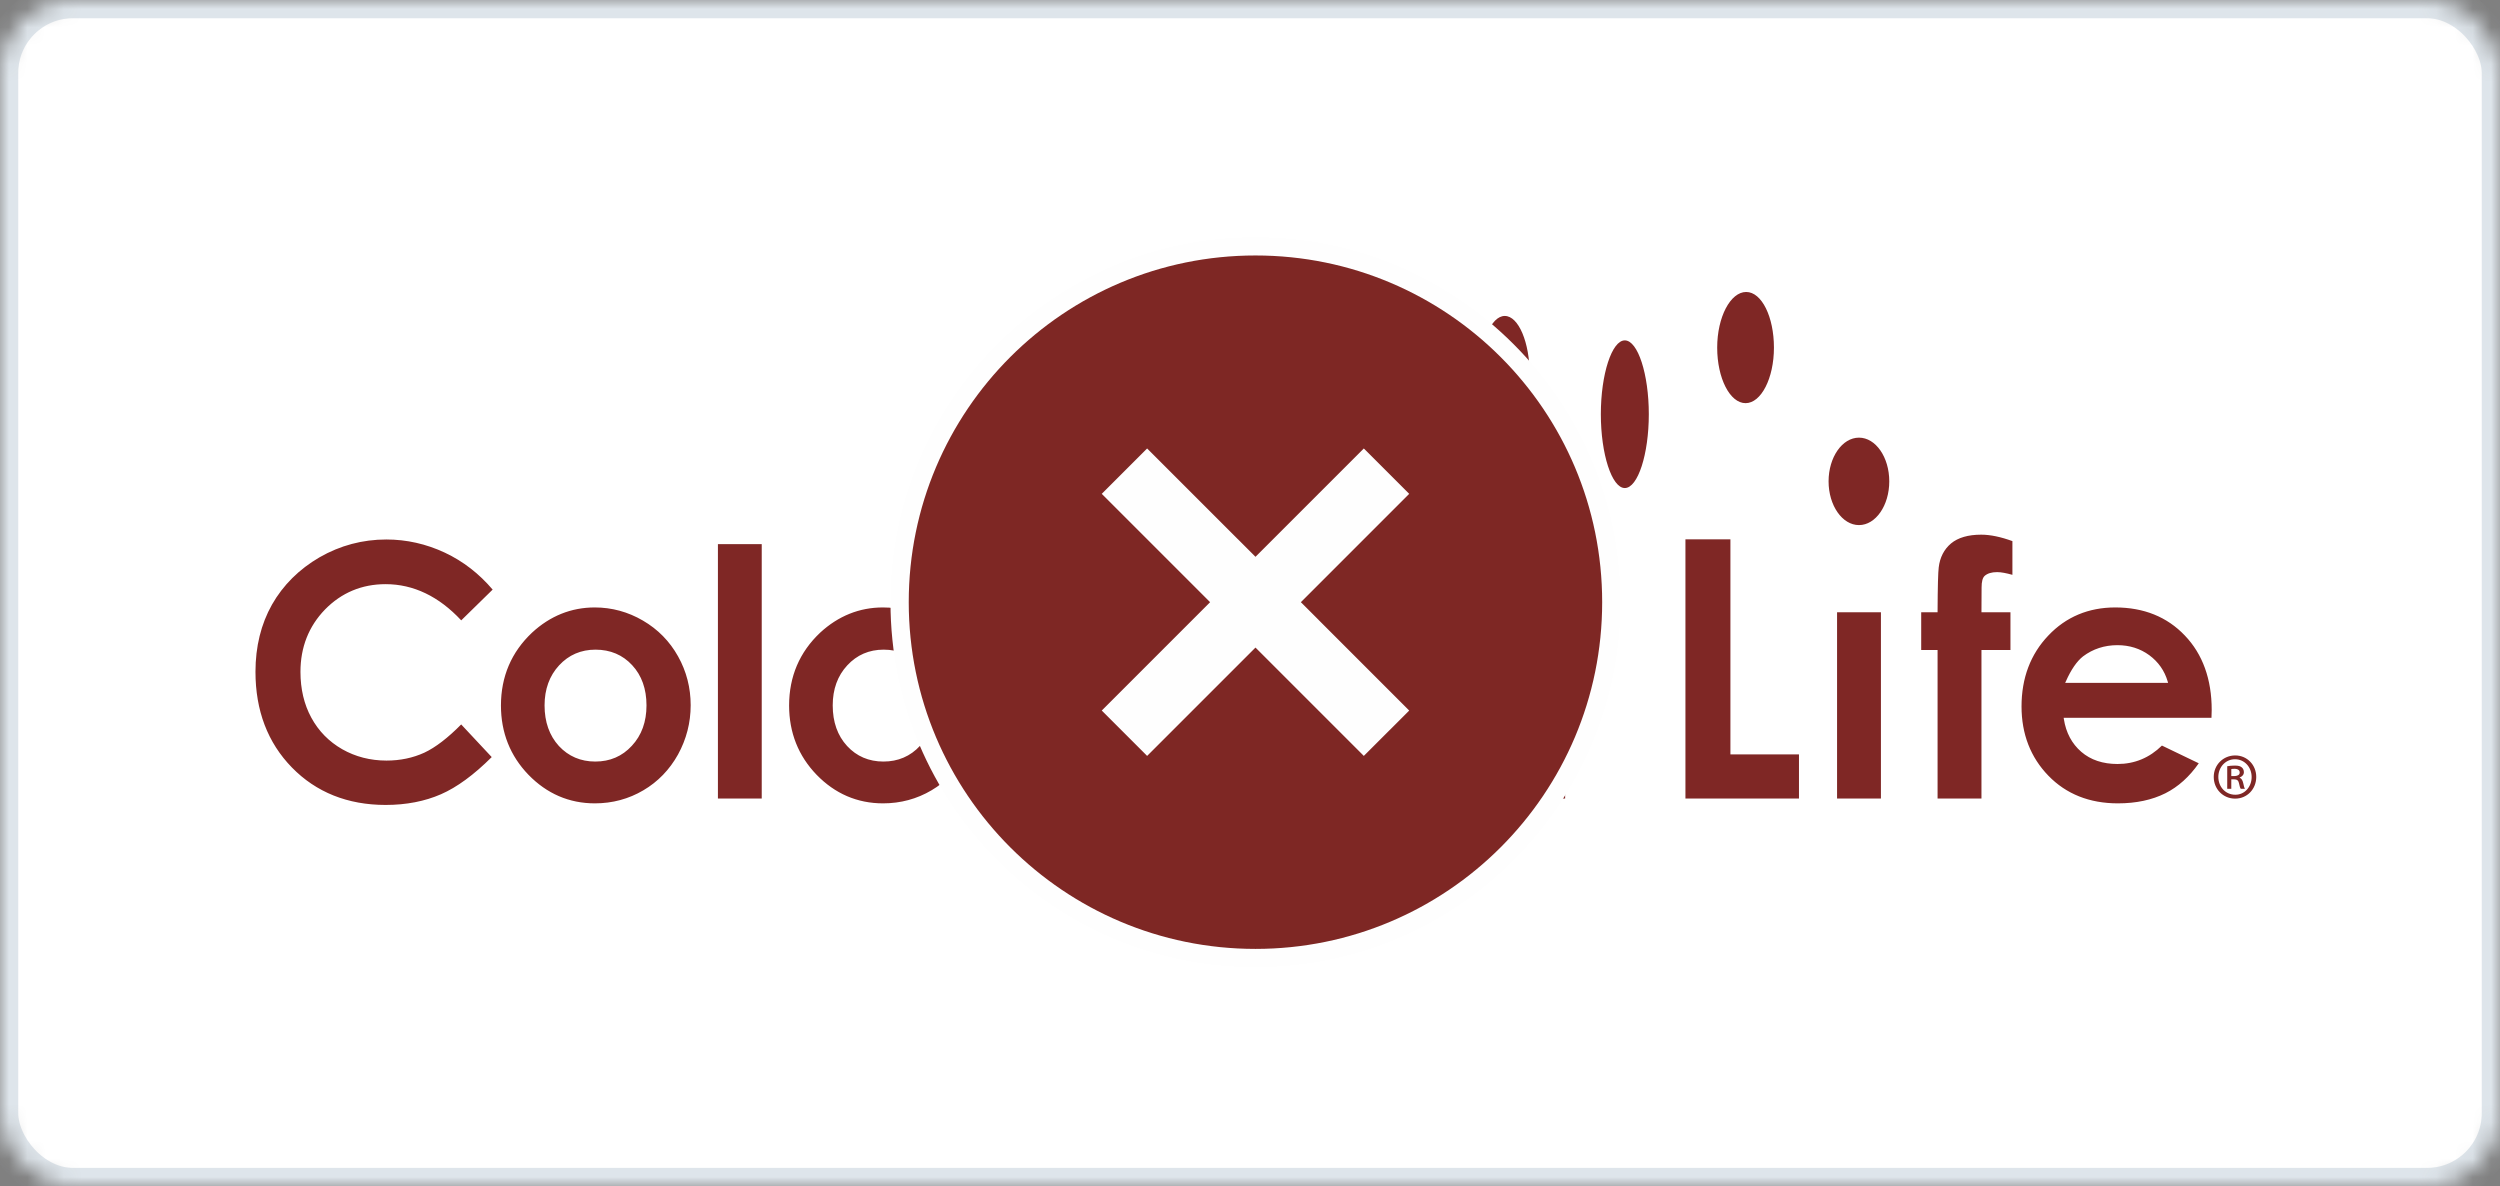 <?xml version="1.0" encoding="UTF-8"?>
<svg width="137px" height="65px" viewBox="0 0 137 65" version="1.1" xmlns="http://www.w3.org/2000/svg" xmlns:xlink="http://www.w3.org/1999/xlink">
    <rect x="0" y="0" width="137" height="65" fill="#808080" stroke="none"/>
    <!-- Generator: Sketch 41.2 (35397) - http://www.bohemiancoding.com/sketch -->
    <title>Group 40</title>
    <desc>Created with Sketch.</desc>
    <defs>
        <rect id="path-1" x="1.84741111e-13" y="0" width="137" height="65" rx="4"></rect>
        <mask id="mask-2" maskContentUnits="userSpaceOnUse" maskUnits="objectBoundingBox" x="0" y="0" width="137" height="65" fill="white">
            <use xlink:href="#path-1"></use>
        </mask>
    </defs>
    <g id="Pages" stroke="none" stroke-width="1" fill="none" fill-rule="evenodd">
        <g id="Web-Mobile" transform="translate(-168, -4395)">
            <g id="Logo" transform="translate(13, 550)">
                <g id="Logo:dont" transform="translate(2, 3279)">
                    <g id="Group-40" transform="translate(153, 566)">
                        <use id="Rectangle-7" stroke="#DEE5EB" mask="url(#mask-2)" stroke-width="2" fill="#FFFFFF" xlink:href="#path-1"></use>
                        <path d="M25.275,33.996 C24.051,32.682 22.658,32.012 21.13,32.012 C19.827,32.012 18.71,32.482 17.813,33.398 C16.918,34.32 16.465,35.47 16.465,36.818 C16.465,37.755 16.664,38.605 17.061,39.33 C17.46,40.065 18.029,40.642 18.753,41.057 C19.473,41.467 20.292,41.68 21.177,41.68 C21.932,41.68 22.631,41.533 23.257,41.245 C23.868,40.958 24.549,40.433 25.273,39.699 C25.347,39.777 26.865,41.409 26.946,41.488 C25.97,42.463 25.034,43.146 24.165,43.525 C23.282,43.911 22.26,44.111 21.134,44.111 C19.052,44.111 17.322,43.416 15.998,42.06 C14.669,40.7 14,38.939 14,36.811 C14,35.436 14.304,34.199 14.906,33.131 C15.512,32.067 16.39,31.192 17.513,30.539 C18.643,29.89 19.874,29.564 21.171,29.564 C22.275,29.564 23.355,29.806 24.378,30.286 C25.386,30.76 26.26,31.442 26.997,32.31 L25.275,33.996 Z M29.157,34.668 C28.026,35.734 27.452,37.075 27.452,38.663 C27.452,40.144 27.959,41.423 28.961,42.459 C29.964,43.491 31.186,44.024 32.599,44.024 C33.563,44.024 34.454,43.782 35.254,43.31 C36.053,42.842 36.692,42.179 37.155,41.348 C37.615,40.509 37.849,39.603 37.849,38.645 C37.849,37.694 37.619,36.791 37.159,35.97 C36.699,35.145 36.053,34.485 35.231,34.007 C34.409,33.527 33.523,33.288 32.592,33.288 C31.303,33.288 30.146,33.754 29.157,34.668 Z M30.627,40.881 C30.108,40.31 29.842,39.565 29.842,38.656 C29.842,37.769 30.112,37.032 30.637,36.463 C31.167,35.889 31.838,35.601 32.633,35.601 C33.442,35.601 34.122,35.886 34.643,36.452 C35.166,37.014 35.428,37.756 35.428,38.656 C35.428,39.551 35.161,40.296 34.625,40.87 C34.098,41.446 33.424,41.733 32.622,41.733 C31.822,41.733 31.152,41.446 30.627,40.881 Z M39.342,29.817 L41.743,29.817 L41.743,43.76 L39.342,43.76 L39.342,29.817 Z M44.947,34.668 C43.815,35.734 43.243,37.075 43.243,38.663 C43.243,40.144 43.75,41.423 44.751,42.459 C45.753,43.491 46.976,44.024 48.392,44.024 C49.354,44.024 50.245,43.782 51.045,43.31 C51.84,42.842 52.481,42.179 52.943,41.348 C53.405,40.509 53.639,39.603 53.639,38.645 C53.639,37.694 53.408,36.791 52.949,35.97 C52.487,35.145 51.84,34.485 51.022,34.007 C50.199,33.527 49.313,33.288 48.382,33.288 C47.097,33.288 45.939,33.754 44.947,34.668 Z M46.421,40.881 C45.896,40.31 45.633,39.565 45.633,38.656 C45.633,37.769 45.9,37.032 46.429,36.463 C46.959,35.889 47.629,35.601 48.422,35.601 C49.234,35.601 49.91,35.886 50.433,36.452 C50.954,37.014 51.22,37.756 51.22,38.656 C51.22,39.551 50.951,40.296 50.418,40.87 C49.889,41.446 49.212,41.733 48.412,41.733 C47.612,41.733 46.942,41.446 46.421,40.881 Z M59.344,33.575 C58.888,33.76 58.373,34.106 57.807,34.594 L57.711,34.68 L57.711,33.551 L55.308,33.551 L55.308,43.76 L57.711,43.76 L57.711,39.674 C57.711,38.583 57.749,37.895 57.824,37.563 C57.967,36.935 58.228,36.435 58.599,36.079 C58.975,35.72 59.431,35.54 59.955,35.54 C60.357,35.54 60.702,35.649 60.98,35.865 C61.252,36.089 61.45,36.41 61.561,36.824 C61.671,37.239 61.724,38.045 61.724,39.298 L61.724,43.76 L64.09,43.76 L64.09,36.992 C64.09,35.826 63.804,34.929 63.236,34.341 C62.556,33.637 61.721,33.287 60.748,33.287 C60.269,33.287 59.8,33.383 59.344,33.575 Z M66.369,33.551 L68.771,33.551 L68.771,43.76 L66.369,43.76 L66.369,33.551 Z M72.063,34.789 C71.163,35.795 70.707,37.099 70.707,38.676 C70.707,40.185 71.179,41.468 72.103,42.485 C73.039,43.505 74.152,44.024 75.424,44.024 C75.987,44.024 76.521,43.92 77.007,43.706 C77.49,43.502 77.979,43.155 78.467,42.683 L78.564,42.582 L78.564,43.76 L80.966,43.76 L80.966,33.551 L78.564,33.551 L78.564,34.78 L78.464,34.669 C78.022,34.212 77.536,33.863 77.017,33.631 C76.5,33.401 75.942,33.287 75.35,33.287 C74.064,33.287 72.96,33.794 72.063,34.789 Z M73.097,38.645 C73.097,37.75 73.359,37.003 73.885,36.428 C74.405,35.849 75.071,35.563 75.861,35.563 C76.669,35.563 77.347,35.842 77.875,36.415 C78.406,36.979 78.669,37.725 78.669,38.635 C78.669,39.565 78.406,40.327 77.875,40.902 C77.347,41.479 76.674,41.769 75.872,41.769 C75.091,41.769 74.426,41.47 73.895,40.886 C73.365,40.303 73.097,39.548 73.097,38.645 Z M83.368,29.564 L85.769,29.564 L85.769,43.76 L83.368,43.76 L83.368,29.564 Z M92.362,29.557 L92.362,43.76 L98.584,43.76 L98.584,41.341 L94.827,41.341 L94.827,29.557 L92.362,29.557 Z M106.915,29.782 C106.536,30.103 106.306,30.545 106.242,31.095 C106.209,31.339 106.185,32.145 106.179,33.487 L106.179,33.552 L105.282,33.552 L105.282,35.619 L106.179,35.619 L106.179,43.76 L108.584,43.76 L108.584,35.619 L110.173,35.619 L110.173,33.552 L108.584,33.552 L108.591,32.196 C108.591,31.877 108.645,31.67 108.754,31.563 C108.908,31.423 109.138,31.352 109.444,31.352 C109.664,31.352 109.948,31.408 110.28,31.501 L110.28,29.653 C109.65,29.422 109.07,29.3 108.569,29.3 C107.859,29.3 107.301,29.461 106.915,29.782 Z M112.248,34.828 C111.274,35.849 110.78,37.157 110.78,38.712 C110.78,40.222 111.274,41.501 112.251,42.508 C113.223,43.512 114.503,44.024 116.06,44.024 C117.06,44.024 117.933,43.837 118.661,43.472 C119.369,43.117 119.981,42.562 120.492,41.828 C120.362,41.769 118.538,40.889 118.474,40.857 C117.793,41.526 116.979,41.867 116.04,41.867 C115.24,41.867 114.57,41.646 114.054,41.2 C113.543,40.759 113.216,40.154 113.1,39.407 L113.088,39.334 L121.189,39.334 C121.195,39.242 121.201,38.901 121.201,38.901 C121.201,37.223 120.708,35.849 119.73,34.828 C118.758,33.805 117.479,33.288 115.916,33.288 C114.454,33.288 113.216,33.805 112.248,34.828 Z M116.036,35.355 C116.694,35.355 117.282,35.54 117.781,35.905 C118.281,36.274 118.618,36.76 118.788,37.341 L118.812,37.422 L113.171,37.422 L113.211,37.335 C113.496,36.692 113.815,36.232 114.15,35.97 C114.69,35.563 115.326,35.355 116.036,35.355 Z M100.206,26.379 C100.206,27.699 100.956,28.775 101.872,28.775 C102.789,28.775 103.532,27.699 103.532,26.379 C103.532,25.056 102.789,23.983 101.872,23.983 C100.956,23.983 100.206,25.056 100.206,26.379 Z M87.726,22.699 C87.726,24.891 88.331,26.745 89.039,26.745 C89.755,26.745 90.355,24.891 90.355,22.699 C90.355,20.505 89.755,18.653 89.039,18.653 C88.331,18.653 87.726,20.505 87.726,22.699 Z M65.624,27.275 C65.624,28.461 66.561,29.425 67.712,29.425 C68.867,29.425 69.803,28.461 69.803,27.275 C69.803,26.085 68.867,25.124 67.712,25.124 C66.561,25.124 65.624,26.085 65.624,27.275 Z M75.483,27.205 C76.487,27.205 77.308,25.973 77.308,24.465 C77.308,22.953 76.487,21.721 75.483,21.721 C74.476,21.721 73.656,22.953 73.656,24.465 C73.656,25.973 74.476,27.205 75.483,27.205 Z M94.102,19.051 C94.102,20.727 94.8,22.093 95.657,22.093 C96.512,22.093 97.212,20.727 97.212,19.051 C97.212,17.369 96.545,16 95.691,16 C94.831,16 94.102,17.369 94.102,19.051 Z M81.101,20.551 C81.101,22.338 81.709,23.792 82.462,23.792 C83.216,23.792 83.829,22.338 83.829,20.551 C83.829,18.765 83.216,17.314 82.462,17.314 C81.709,17.314 81.101,18.765 81.101,20.551 Z M100.671,33.551 L103.075,33.551 L103.075,43.76 L100.671,43.76 L100.671,33.551 Z M123.642,42.575 C123.642,43.248 123.138,43.765 122.485,43.765 C121.83,43.765 121.313,43.248 121.313,42.575 C121.313,41.916 121.83,41.398 122.492,41.398 C123.138,41.398 123.642,41.916 123.642,42.575 Z M121.565,42.575 C121.565,43.122 121.959,43.551 122.492,43.551 C123.001,43.559 123.39,43.122 123.39,42.582 C123.39,42.042 123.001,41.606 122.477,41.606 C121.959,41.606 121.565,42.042 121.565,42.575 Z M122.275,43.225 L122.052,43.225 L122.052,41.99 C122.175,41.969 122.304,41.953 122.47,41.953 C122.671,41.953 122.772,41.99 122.844,42.049 C122.915,42.101 122.965,42.197 122.965,42.316 C122.965,42.464 122.857,42.56 122.735,42.605 L122.735,42.619 C122.837,42.664 122.894,42.76 122.93,42.922 C122.965,43.107 122.994,43.182 123.023,43.225 L122.793,43.225 C122.757,43.182 122.728,43.07 122.693,42.908 C122.663,42.767 122.585,42.707 122.419,42.707 L122.275,42.707 L122.275,43.225 Z M122.275,42.53 L122.426,42.53 C122.585,42.53 122.735,42.479 122.735,42.338 C122.735,42.22 122.656,42.131 122.448,42.131 C122.362,42.131 122.312,42.138 122.275,42.146 L122.275,42.53 Z" id="Combined-Shape" fill="#7F2725"></path>
                        <g id="Don't-Icon" transform="translate(48, 13)">
                            <path d="M40.799,20 C40.799,31.046 31.845,40 20.799,40 C9.754,40 0.799,31.046 0.799,20 C0.799,8.954 9.754,0 20.799,0 C31.845,0 40.799,8.954 40.799,20" id="Fill-1" fill="#FEFEFE"></path>
                            <path d="M39.799,20 C39.799,30.493 31.293,39 20.799,39 C10.306,39 1.799,30.493 1.799,20 C1.799,9.506 10.306,1 20.799,1 C31.293,1 39.799,9.506 39.799,20" id="Fill-3" fill="#7E2724"></path>
                            <polygon id="Fill-5" fill="#FEFEFE" points="26.737 28.424 20.8 22.487 14.862 28.424 12.376 25.938 18.313 20 12.376 14.063 14.862 11.576 20.8 17.513 26.737 11.576 29.224 14.063 23.287 20 29.224 25.938"></polygon>
                        </g>
                    </g>
                </g>
            </g>
        </g>
    </g>
</svg>
